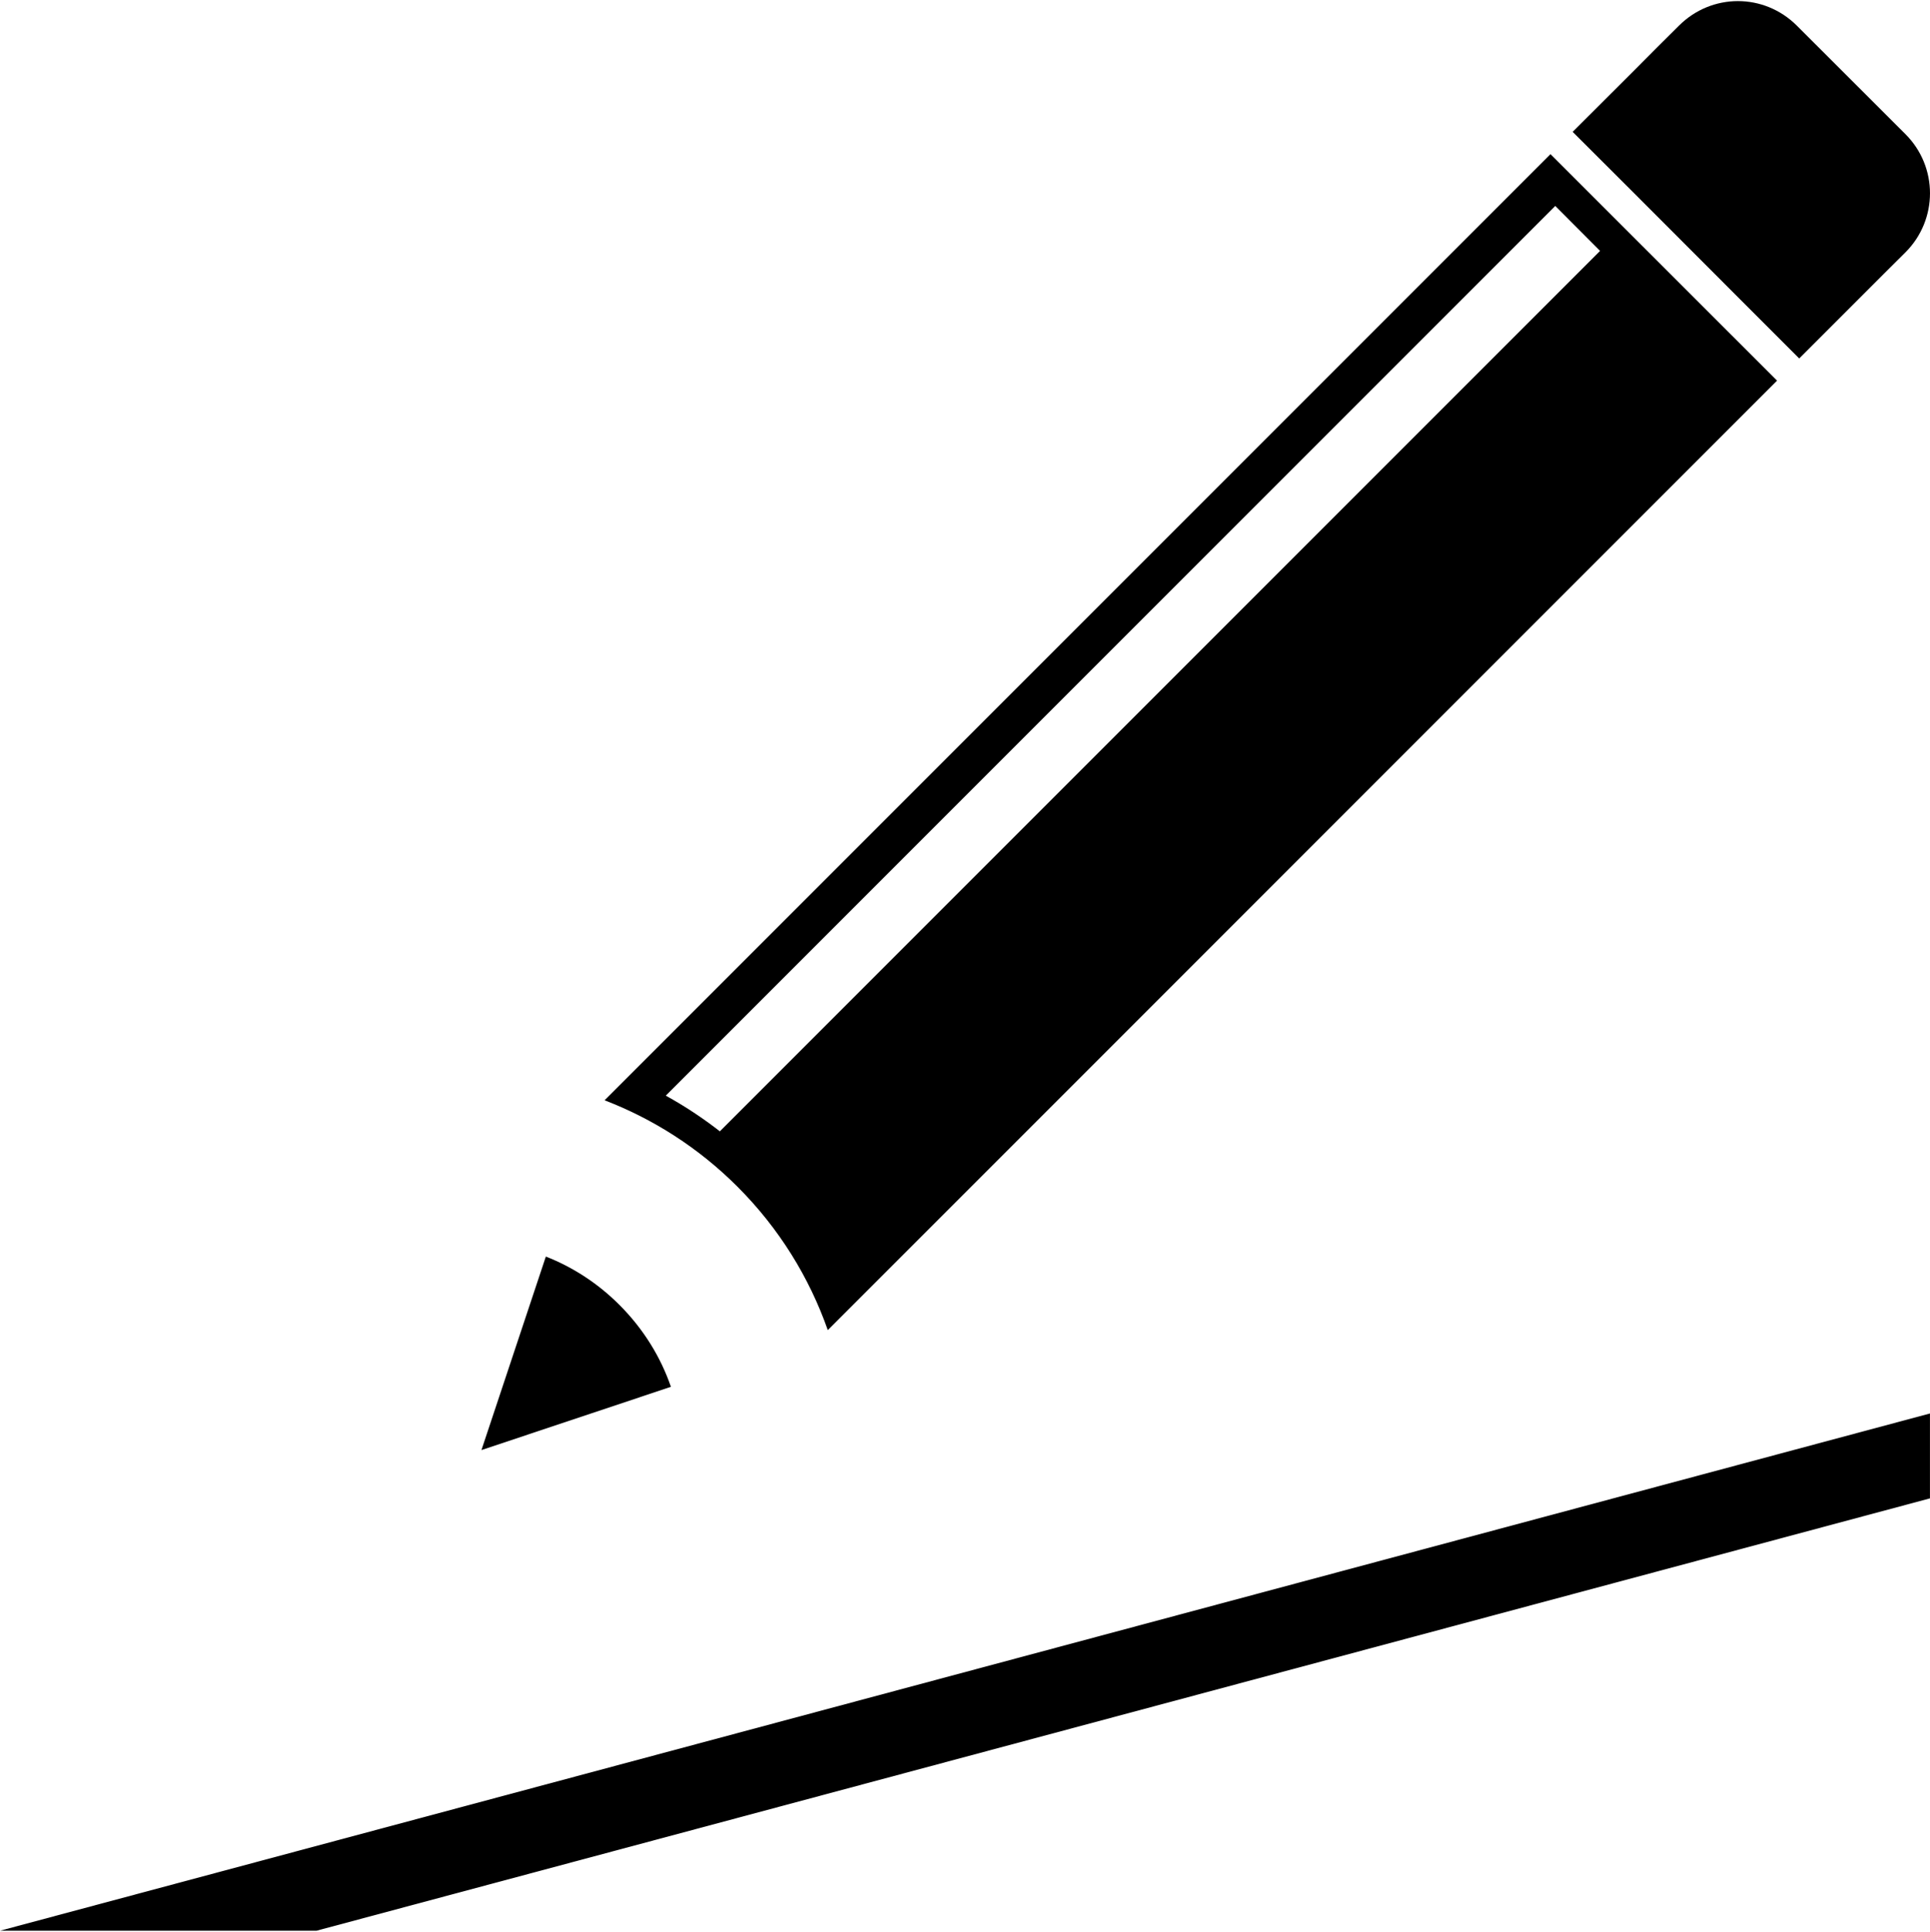 <?xml version="1.0" encoding="UTF-8" standalone="no"?>
<!-- Created with Inkscape (http://www.inkscape.org/) -->

<svg
   xmlns:dc="http://purl.org/dc/elements/1.1/"
   xmlns:cc="http://creativecommons.org/ns#"
   xmlns:rdf="http://www.w3.org/1999/02/22-rdf-syntax-ns#"
   xmlns:svg="http://www.w3.org/2000/svg"
   xmlns="http://www.w3.org/2000/svg"
   xmlns:sodipodi="http://sodipodi.sourceforge.net/DTD/sodipodi-0.dtd"
   xmlns:inkscape="http://www.inkscape.org/namespaces/inkscape"
   width="468.26"
   height="468.594"
   id="svg3339"
   version="1.1"
   inkscape:version="0.48.4 r9939"
   sodipodi:docname="draw_circ.svg">
  <defs
     id="defs3341" />
  <sodipodi:namedview
     id="base"
     pagecolor="#ffffff"
     bordercolor="#666666"
     borderopacity="1.0"
     inkscape:pageopacity="0.0"
     inkscape:pageshadow="2"
     inkscape:zoom="0.35"
     inkscape:cx="234.13013"
     inkscape:cy="234.29689"
     inkscape:document-units="px"
     inkscape:current-layer="layer1"
     showgrid="false"
     fit-margin-top="0"
     fit-margin-left="0"
     fit-margin-right="0"
     fit-margin-bottom="0"
     inkscape:window-width="463"
     inkscape:window-height="483"
     inkscape:window-x="3017"
     inkscape:window-y="520"
     inkscape:window-maximized="0" />
  <g
     inkscape:label="Layer 1"
     inkscape:groupmode="layer"
     id="layer1"
     transform="translate(-140.87,-298.065)">
    <path
       style="fill:#000000;fill-opacity:1"
       d="m 562.526,298.331 c -5.176,0 -10.347,2.004 -14.312,5.969 l -5.156,5.125 -6.281,6.312 -14.344,14.312 14.344,14.312 26.312,26.344 14.312,14.312 14.312,-14.312 6.312,-6.312 5.156,-5.125 c 7.93,-7.93 7.93,-20.726 0,-28.656 l -26.344,-26.312 c -3.965,-3.965 -9.137,-5.969 -14.312,-5.969 z m -45.469,37.125 -229.5,229.5 c 11.753,4.516 22.773,11.492 32.25,20.969 10.15,10.15 17.447,22.087 21.906,34.781 l 230.312,-230.312 -54.969,-54.938 z m 1.156,12.562 10.875,10.906 -213.562,213.562 c -4.195,-3.262 -8.577,-6.155 -13.125,-8.656 l 215.812,-215.812 z m -244.906,254.844 -15.625,46.938 45.969,-15.344 c -2.501,-7.267 -6.7,-14.075 -12.5,-19.875 -5.258,-5.258 -11.336,-9.172 -17.844,-11.719 z m 335.812,38.062 -468.25,125.469 76.781,0 391.469,-104.875 0,-20.594 z"
       id="rect3133"
       inkscape:connector-curvature="0" />
  </g>
</svg>
